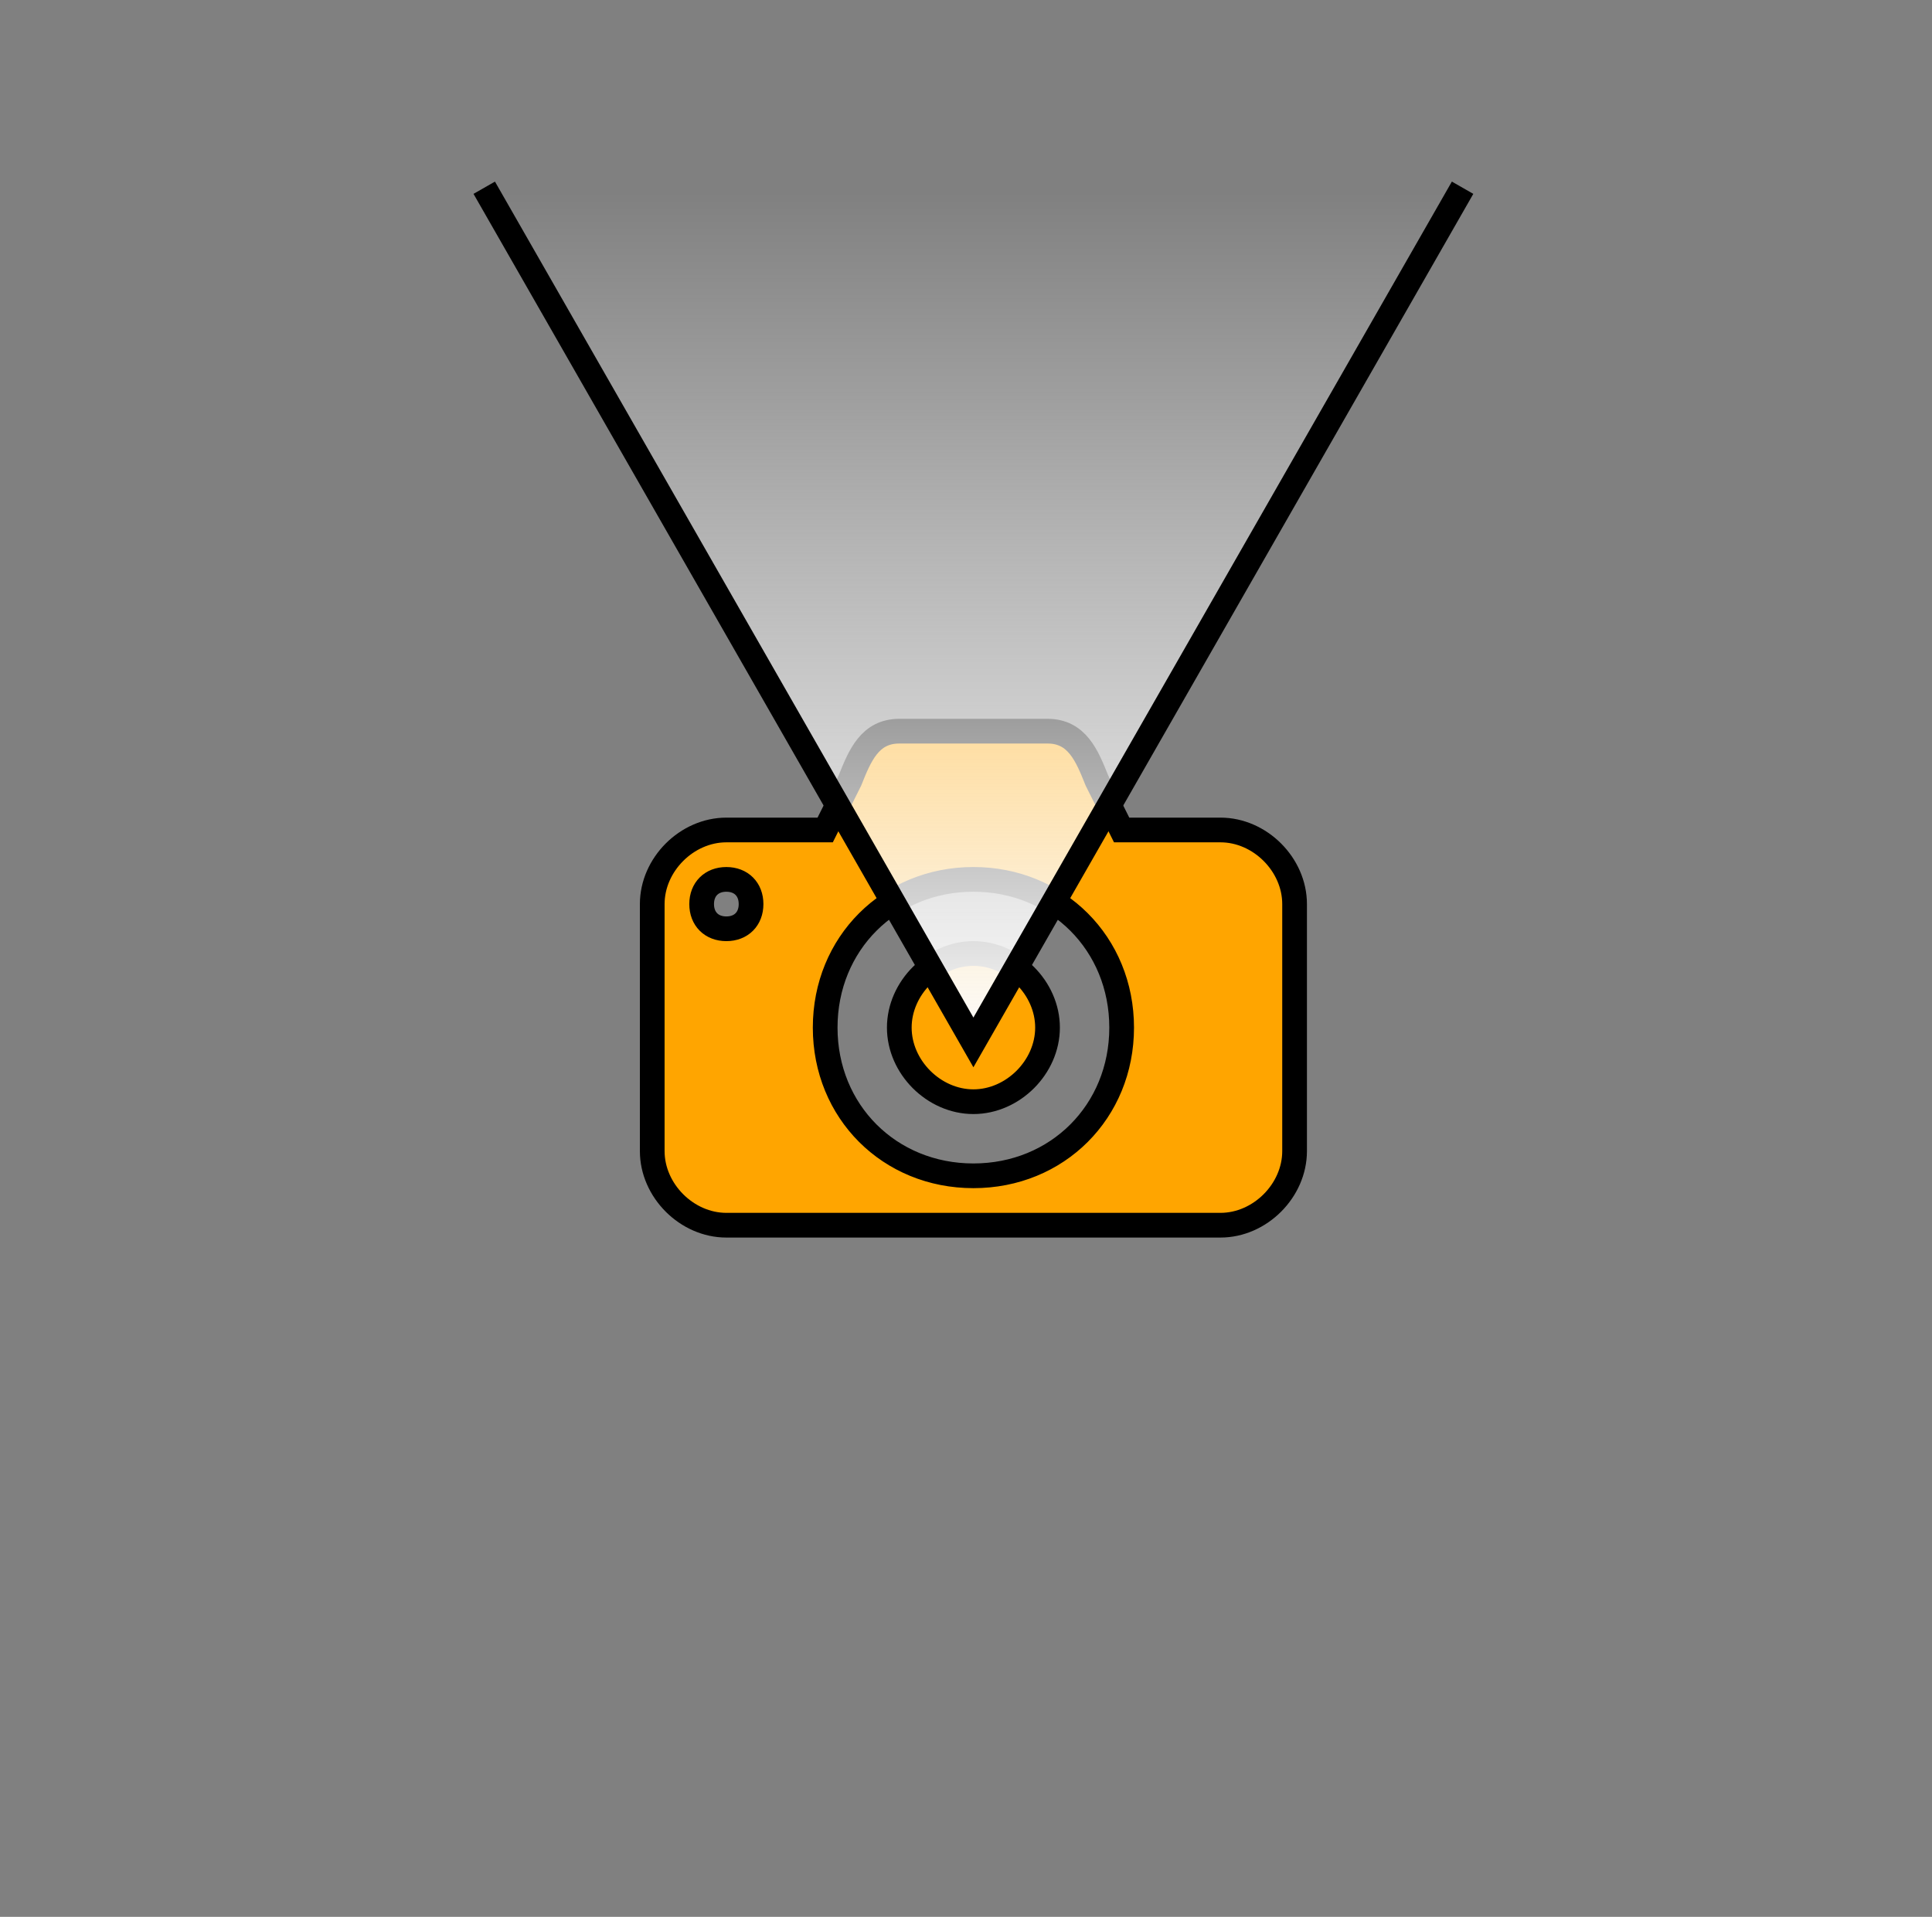 <?xml version="1.0" encoding="utf-8"?>
<!-- Generator: Adobe Illustrator 24.2.1, SVG Export Plug-In . SVG Version: 6.00 Build 0)  -->
<svg version="1.1" id="attraction-15" xmlns="http://www.w3.org/2000/svg" xmlns:xlink="http://www.w3.org/1999/xlink" x="0px"
	 y="0px" viewBox="0 0 39.1 38.8" style="enable-background:new 0 0 39.1 38.8;" xml:space="preserve">
<rect x="0" y="0" width="39.1" height="38.8" fill="#808080" stroke="none"/>
<style type="text/css">
	.st0{fill:#FFA500;stroke:#000000;stroke-width:0.5;}
	.st1{fill:url(#SVGID_1_);stroke:#000000;stroke-width:0.5;}
</style>
<path id="rect7143" class="st0" d="M18.2,14.8c-0.6,0-0.8,0.5-1,1l-0.5,1h-2c-0.8,0-1.5,0.7-1.5,1.5v5c0,0.8,0.7,1.5,1.5,1.5h10
	c0.8,0,1.5-0.7,1.5-1.5v-5c0-0.8-0.7-1.5-1.5-1.5h-2l-0.5-1c-0.2-0.5-0.4-1-1-1H18.2z M14.7,17.8c0.3,0,0.5,0.2,0.5,0.5
	s-0.2,0.5-0.5,0.5c-0.3,0-0.5-0.2-0.5-0.5S14.4,17.8,14.7,17.8z M19.7,17.8c1.7,0,3,1.3,3,3s-1.3,3-3,3s-3-1.3-3-3
	S18,17.8,19.7,17.8z M19.7,19.3c-0.8,0-1.5,0.7-1.5,1.5l0,0c0,0.8,0.7,1.5,1.5,1.5l0,0c0.8,0,1.5-0.7,1.5-1.5l0,0
	C21.2,20,20.5,19.3,19.7,19.3L19.7,19.3z"/>
<linearGradient id="SVGID_1_" gradientUnits="userSpaceOnUse" x1="3.142" y1="54.512" x2="3.142" y2="37.288" gradientTransform="matrix(-1 0 0 -1 22.842 58.359)">
	<stop  offset="0" style="stop-color:#FFFFFF;stop-opacity:0"/>
	<stop  offset="1" style="stop-color:#FCFCFC"/>
</linearGradient>
<polyline class="st1" points="9.8,3.8 19.7,21.1 29.6,3.8 "/>
</svg>
